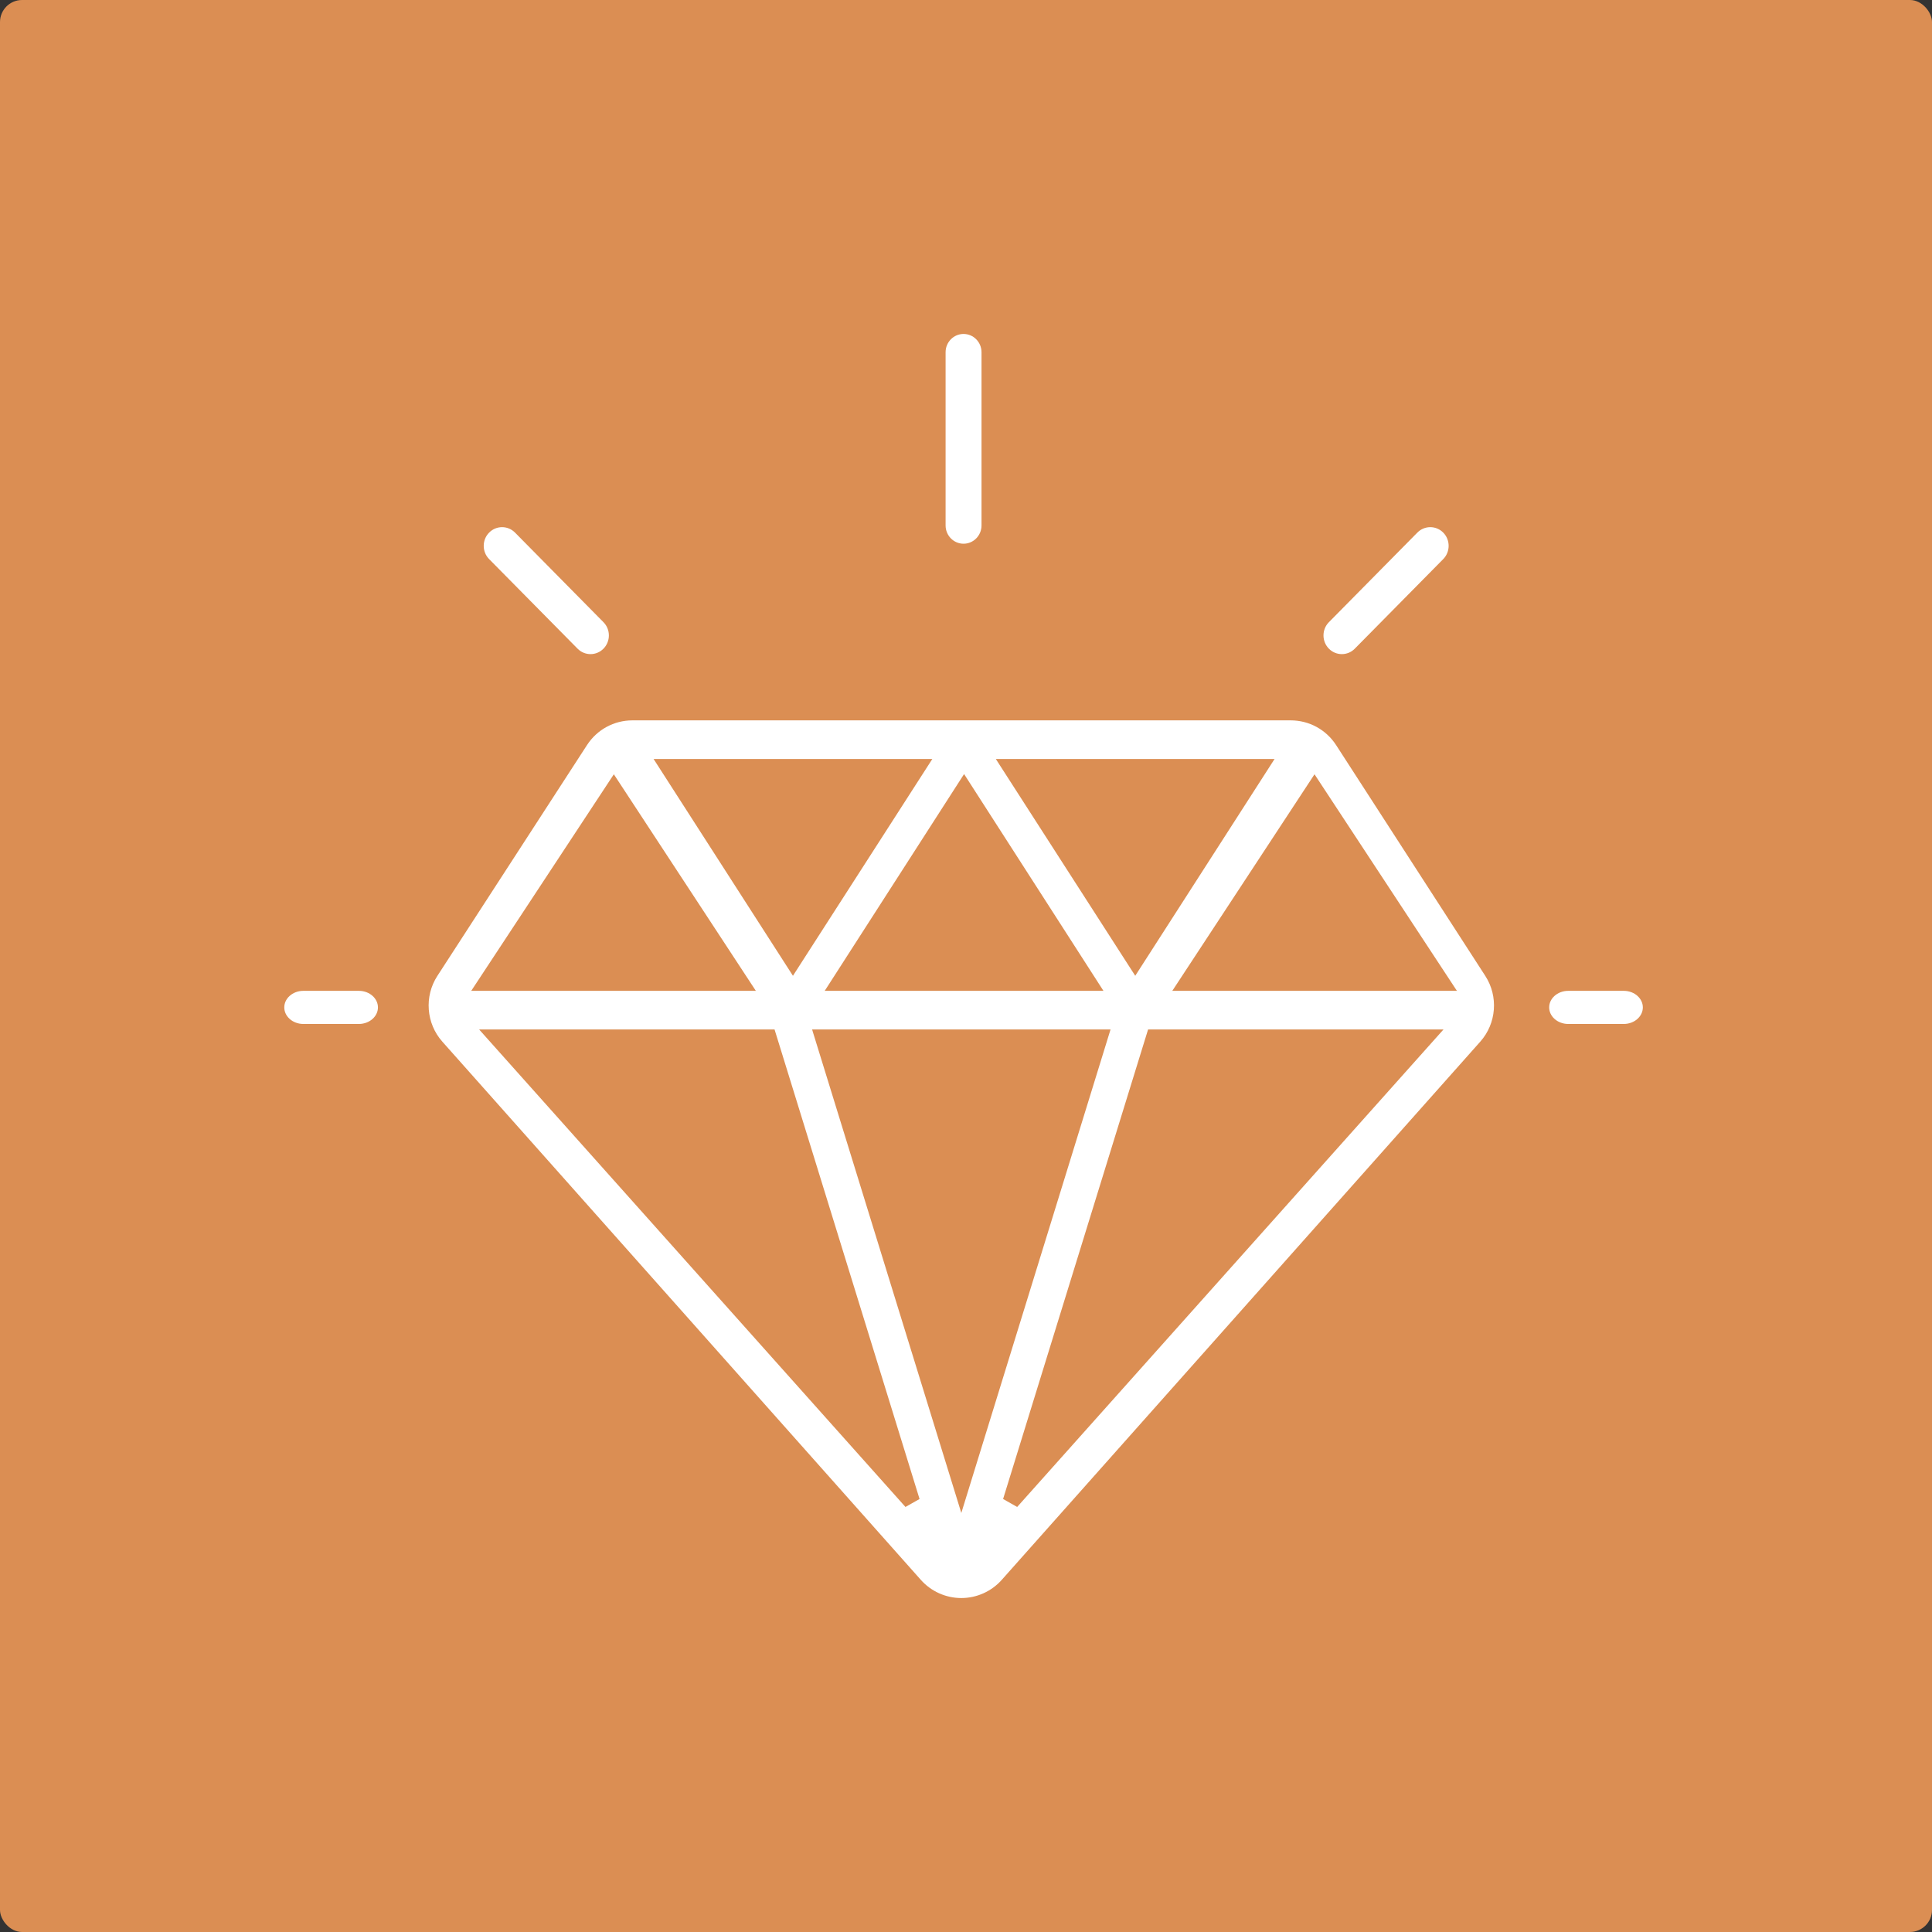<?xml version="1.0" encoding="UTF-8"?>
<svg width="350px" height="350px" viewBox="0 0 350 350" version="1.1" xmlns="http://www.w3.org/2000/svg" xmlns:xlink="http://www.w3.org/1999/xlink">
    <rect x="0" y="0" width="350" height="350" fill="#333333" stroke="none"/>
    <!-- Generator: Sketch 58 (84663) - https://sketch.com -->
    <title>Group 11</title>
    <desc>Created with Sketch.</desc>
    <g id="Page-1" stroke="none" stroke-width="1" fill="none" fill-rule="evenodd">
        <g id="About-us" transform="translate(-145, -2122)">
            <g id="Group-11" transform="translate(145, 2122)">
                <rect id="Rectangle" fill="#DB8E53" x="0" y="0" width="350" height="350" rx="4"></rect>
                <g id="Group-7" transform="translate(50, 59)" fill="#FFFFFF" stroke="#DB8E53" stroke-width="3">
                    <path d="M193.315,75.176 C191.221,71.935 187.669,70 183.815,70 L64.574,70 C60.726,70 57.178,71.93 55.082,75.163 L27.972,116.982 C25.202,121.255 25.63,126.897 29.013,130.701 L115.697,228.203 C117.842,230.616 120.922,232 124.147,232 L124.148,232 C127.373,232 130.454,230.616 132.599,228.203 L219.292,130.695 C222.671,126.896 223.102,121.26 220.341,116.99 L193.315,75.176 Z M149.152,129 L124.152,210 L99.152,129 L149.152,129 Z M102.152,119 L124.652,84 L147.152,119 L102.152,119 Z M133.152,80 L178.152,80 L155.659,115 L133.152,80 Z M93.649,115 L71.152,80 L116.152,80 L93.649,115 Z M115.152,213 L40.152,129 L89.212,129 L115.152,213 Z M159.092,129 L208.152,129 L133.152,213 L159.092,129 Z M211.152,119 L165.152,119 L188.137,84 L211.152,119 Z M61.2,84 L84.152,119 L38.152,119 L61.2,84 Z" id="Fill-1"></path>
                    <path d="M15.017,119 L4.951,119 C2.217,119 -3.55271368e-14,121.015 -3.55271368e-14,123.5 C-3.55271368e-14,125.985 2.217,128 4.951,128 L15.017,128 C17.75,128 19.967,125.985 19.967,123.5 C19.967,121.015 17.75,119 15.017,119 Z" id="Fill-2"></path>
                    <path d="M244.164,119 L234.098,119 C231.364,119 229.148,121.015 229.148,123.5 C229.148,125.985 231.364,128 234.098,128 L244.164,128 C246.898,128 249.115,125.985 249.115,123.5 C249.115,121.015 246.898,119 244.164,119 Z" id="Fill-3"></path>
                    <path d="M193.087,61 C194.322,61 195.556,60.523 196.498,59.569 L212.522,43.34 C214.405,41.432 214.405,38.339 212.522,36.431 C210.637,34.523 207.584,34.523 205.699,36.431 L189.675,52.66 C187.791,54.568 187.791,57.661 189.675,59.569 C190.618,60.523 191.852,61 193.087,61 Z" id="Fill-4"></path>
                    <path d="M53.568,59.569 C54.51,60.523 55.745,61 56.979,61 C58.214,61 59.448,60.523 60.39,59.569 C62.274,57.661 62.274,54.568 60.39,52.66 L44.367,36.431 C42.483,34.523 39.43,34.523 37.544,36.431 C35.66,38.339 35.66,41.432 37.544,43.34 L53.568,59.569 Z" id="Fill-5"></path>
                    <path d="M124.557,41 C127.183,41 129.311,38.845 129.311,36.186 L129.311,4.814 C129.311,2.155 127.183,0 124.557,0 C121.932,0 119.803,2.155 119.803,4.814 L119.803,36.186 C119.803,38.845 121.932,41 124.557,41 Z" id="Fill-6"></path>
                </g>
            </g>
        </g>
    </g>
</svg>